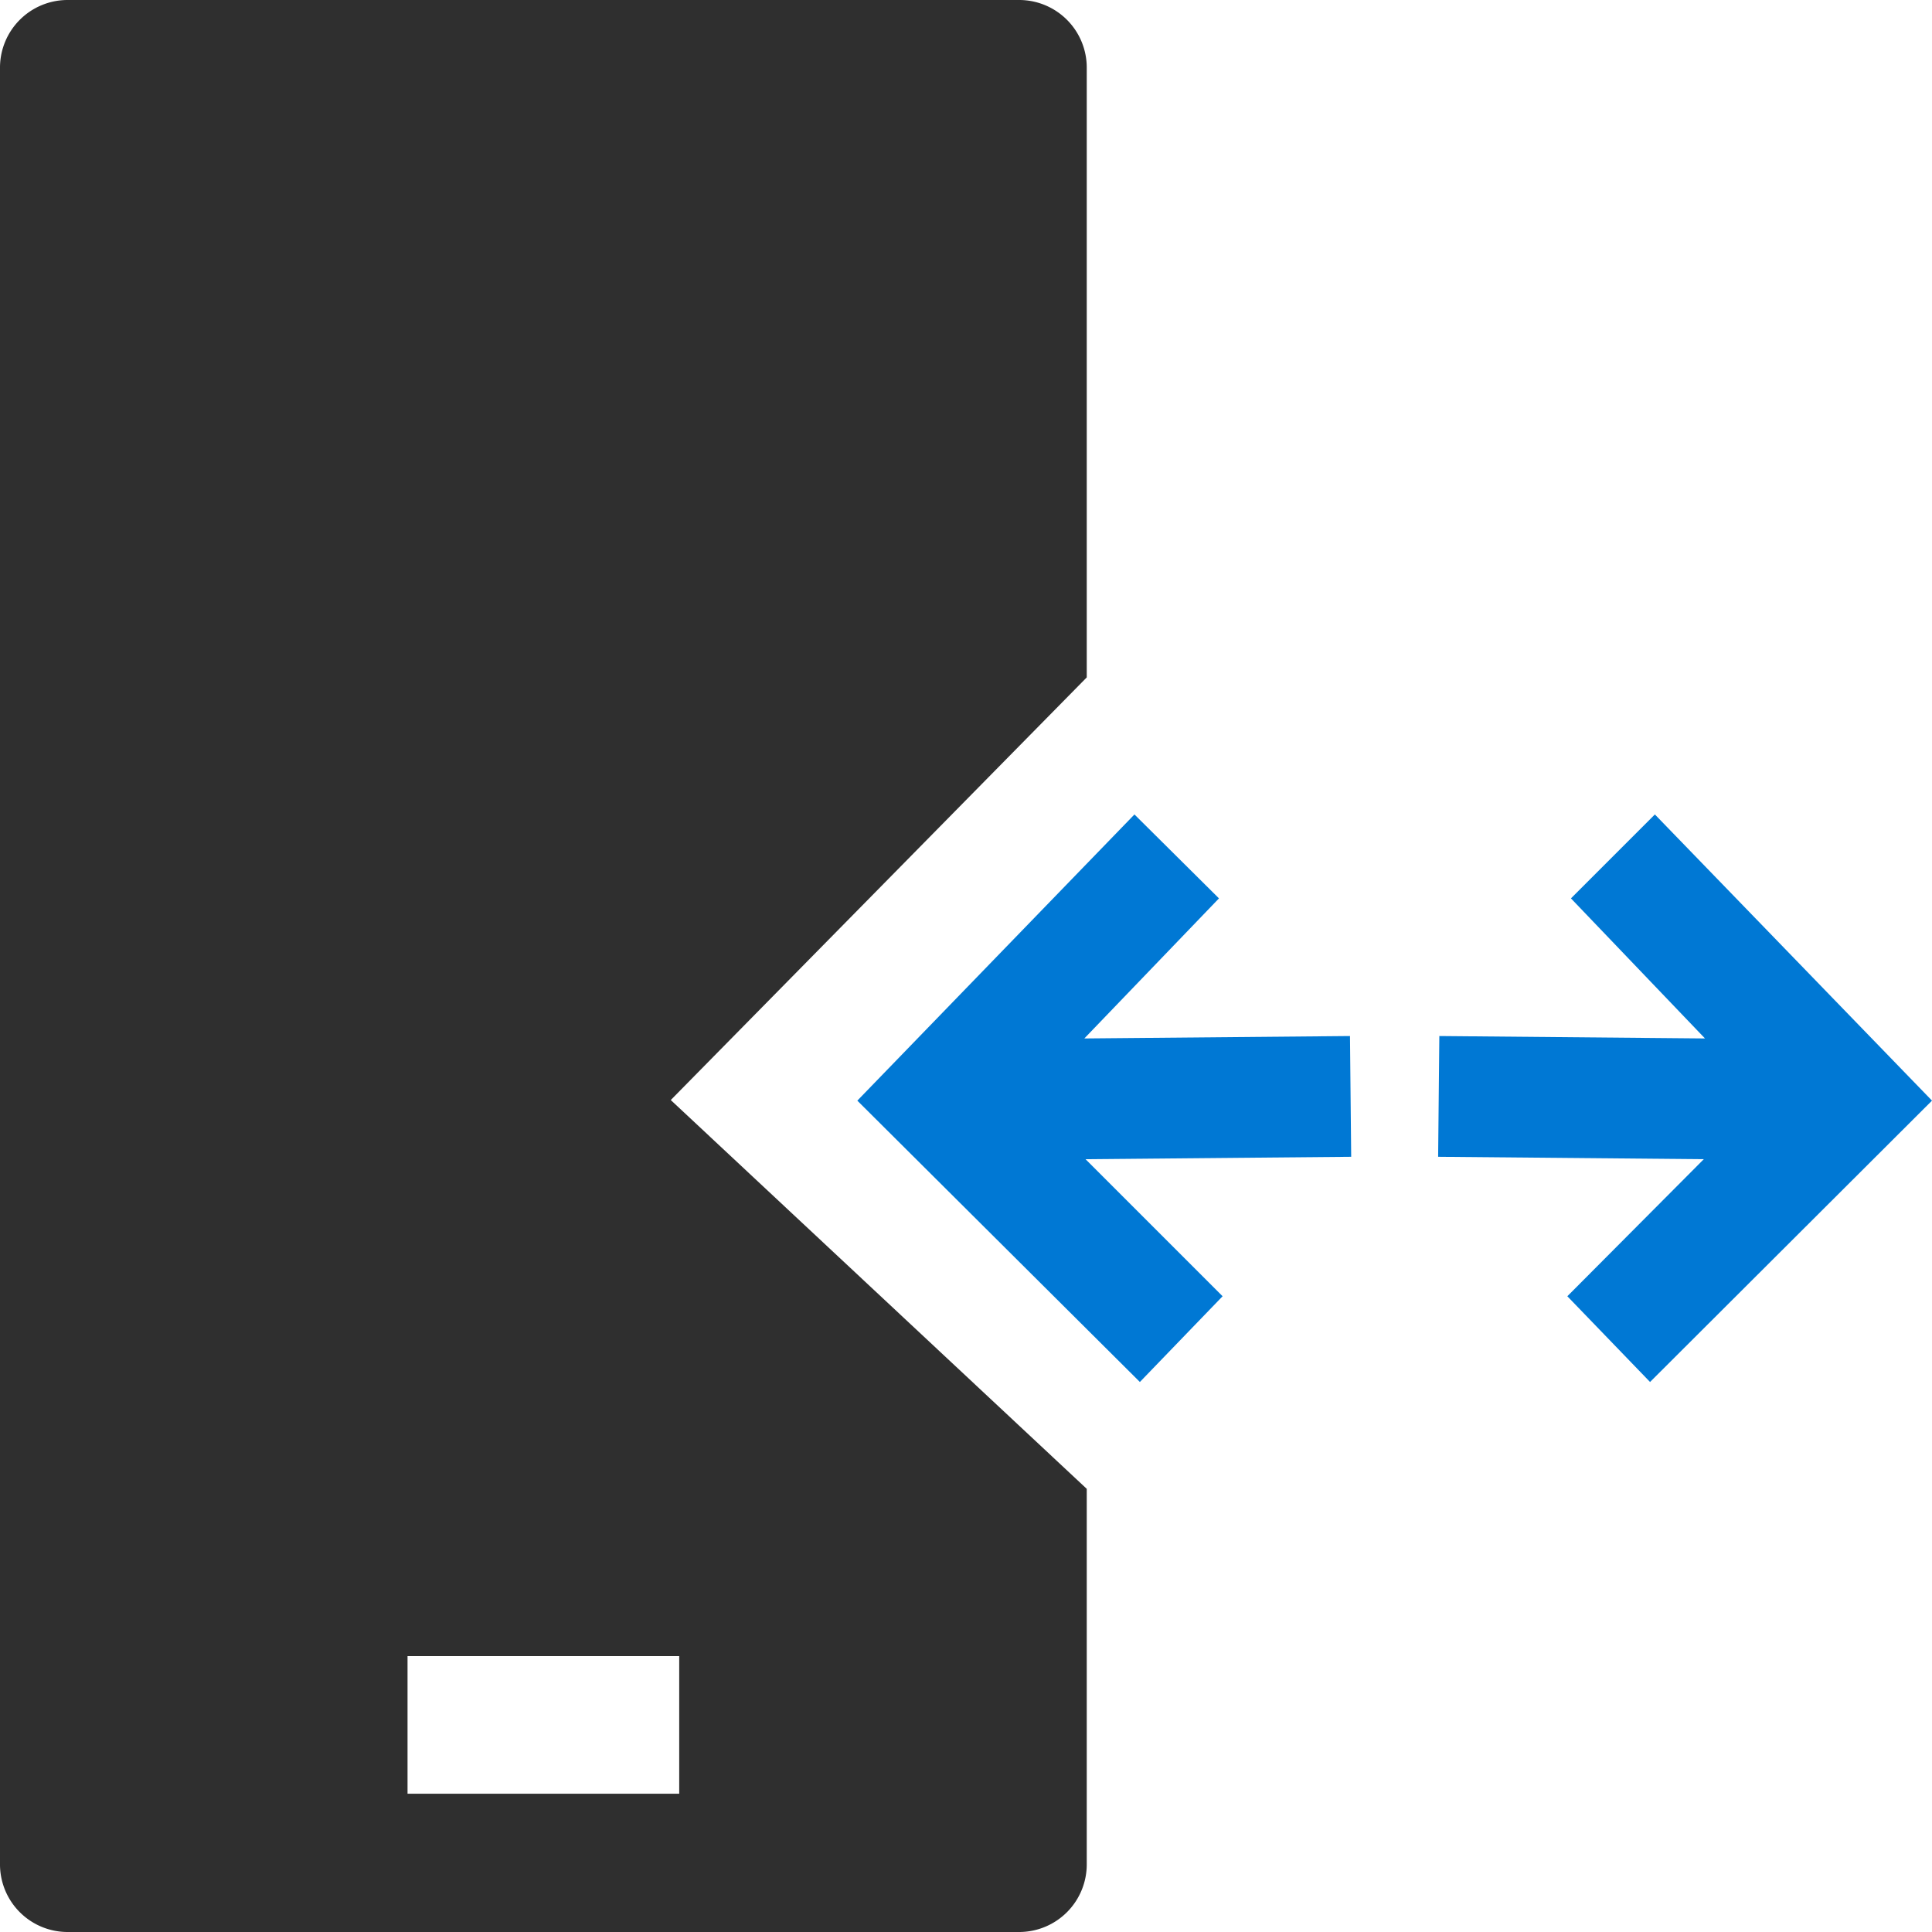 <svg id="ArrowUp" xmlns="http://www.w3.org/2000/svg" viewBox="0 0 32 32"><defs><style>.cls-1{fill:#2f2f2f;}.cls-2{fill:#0078d4;}</style></defs><title>EdgeTransportServer-blue</title><g id="edge_transport_server"><path class="cls-1" d="M1.11,32H16.89A1.12,1.12,0,0,0,18,30.87V24.66l-6.89-6.44,6.89-7V1.13A1.12,1.12,0,0,0,16.89,0H1.11A1.12,1.12,0,0,0,0,1.13V30.87A1.12,1.12,0,0,0,1.11,32Zm5.64-4.57h4.5v2.28H6.75Z"/><polygon class="cls-2" points="17.98 19.2 22.38 19.16 22.36 17.16 17.96 17.2 20.19 14.88 18.79 13.49 14.2 18.23 18.88 22.89 20.25 21.47 17.98 19.2"/><polygon class="cls-2" points="28.24 17.2 23.84 17.16 23.82 19.16 28.22 19.2 25.96 21.47 27.33 22.89 32 18.23 27.41 13.49 26.02 14.88 28.24 17.2"/></g></svg>